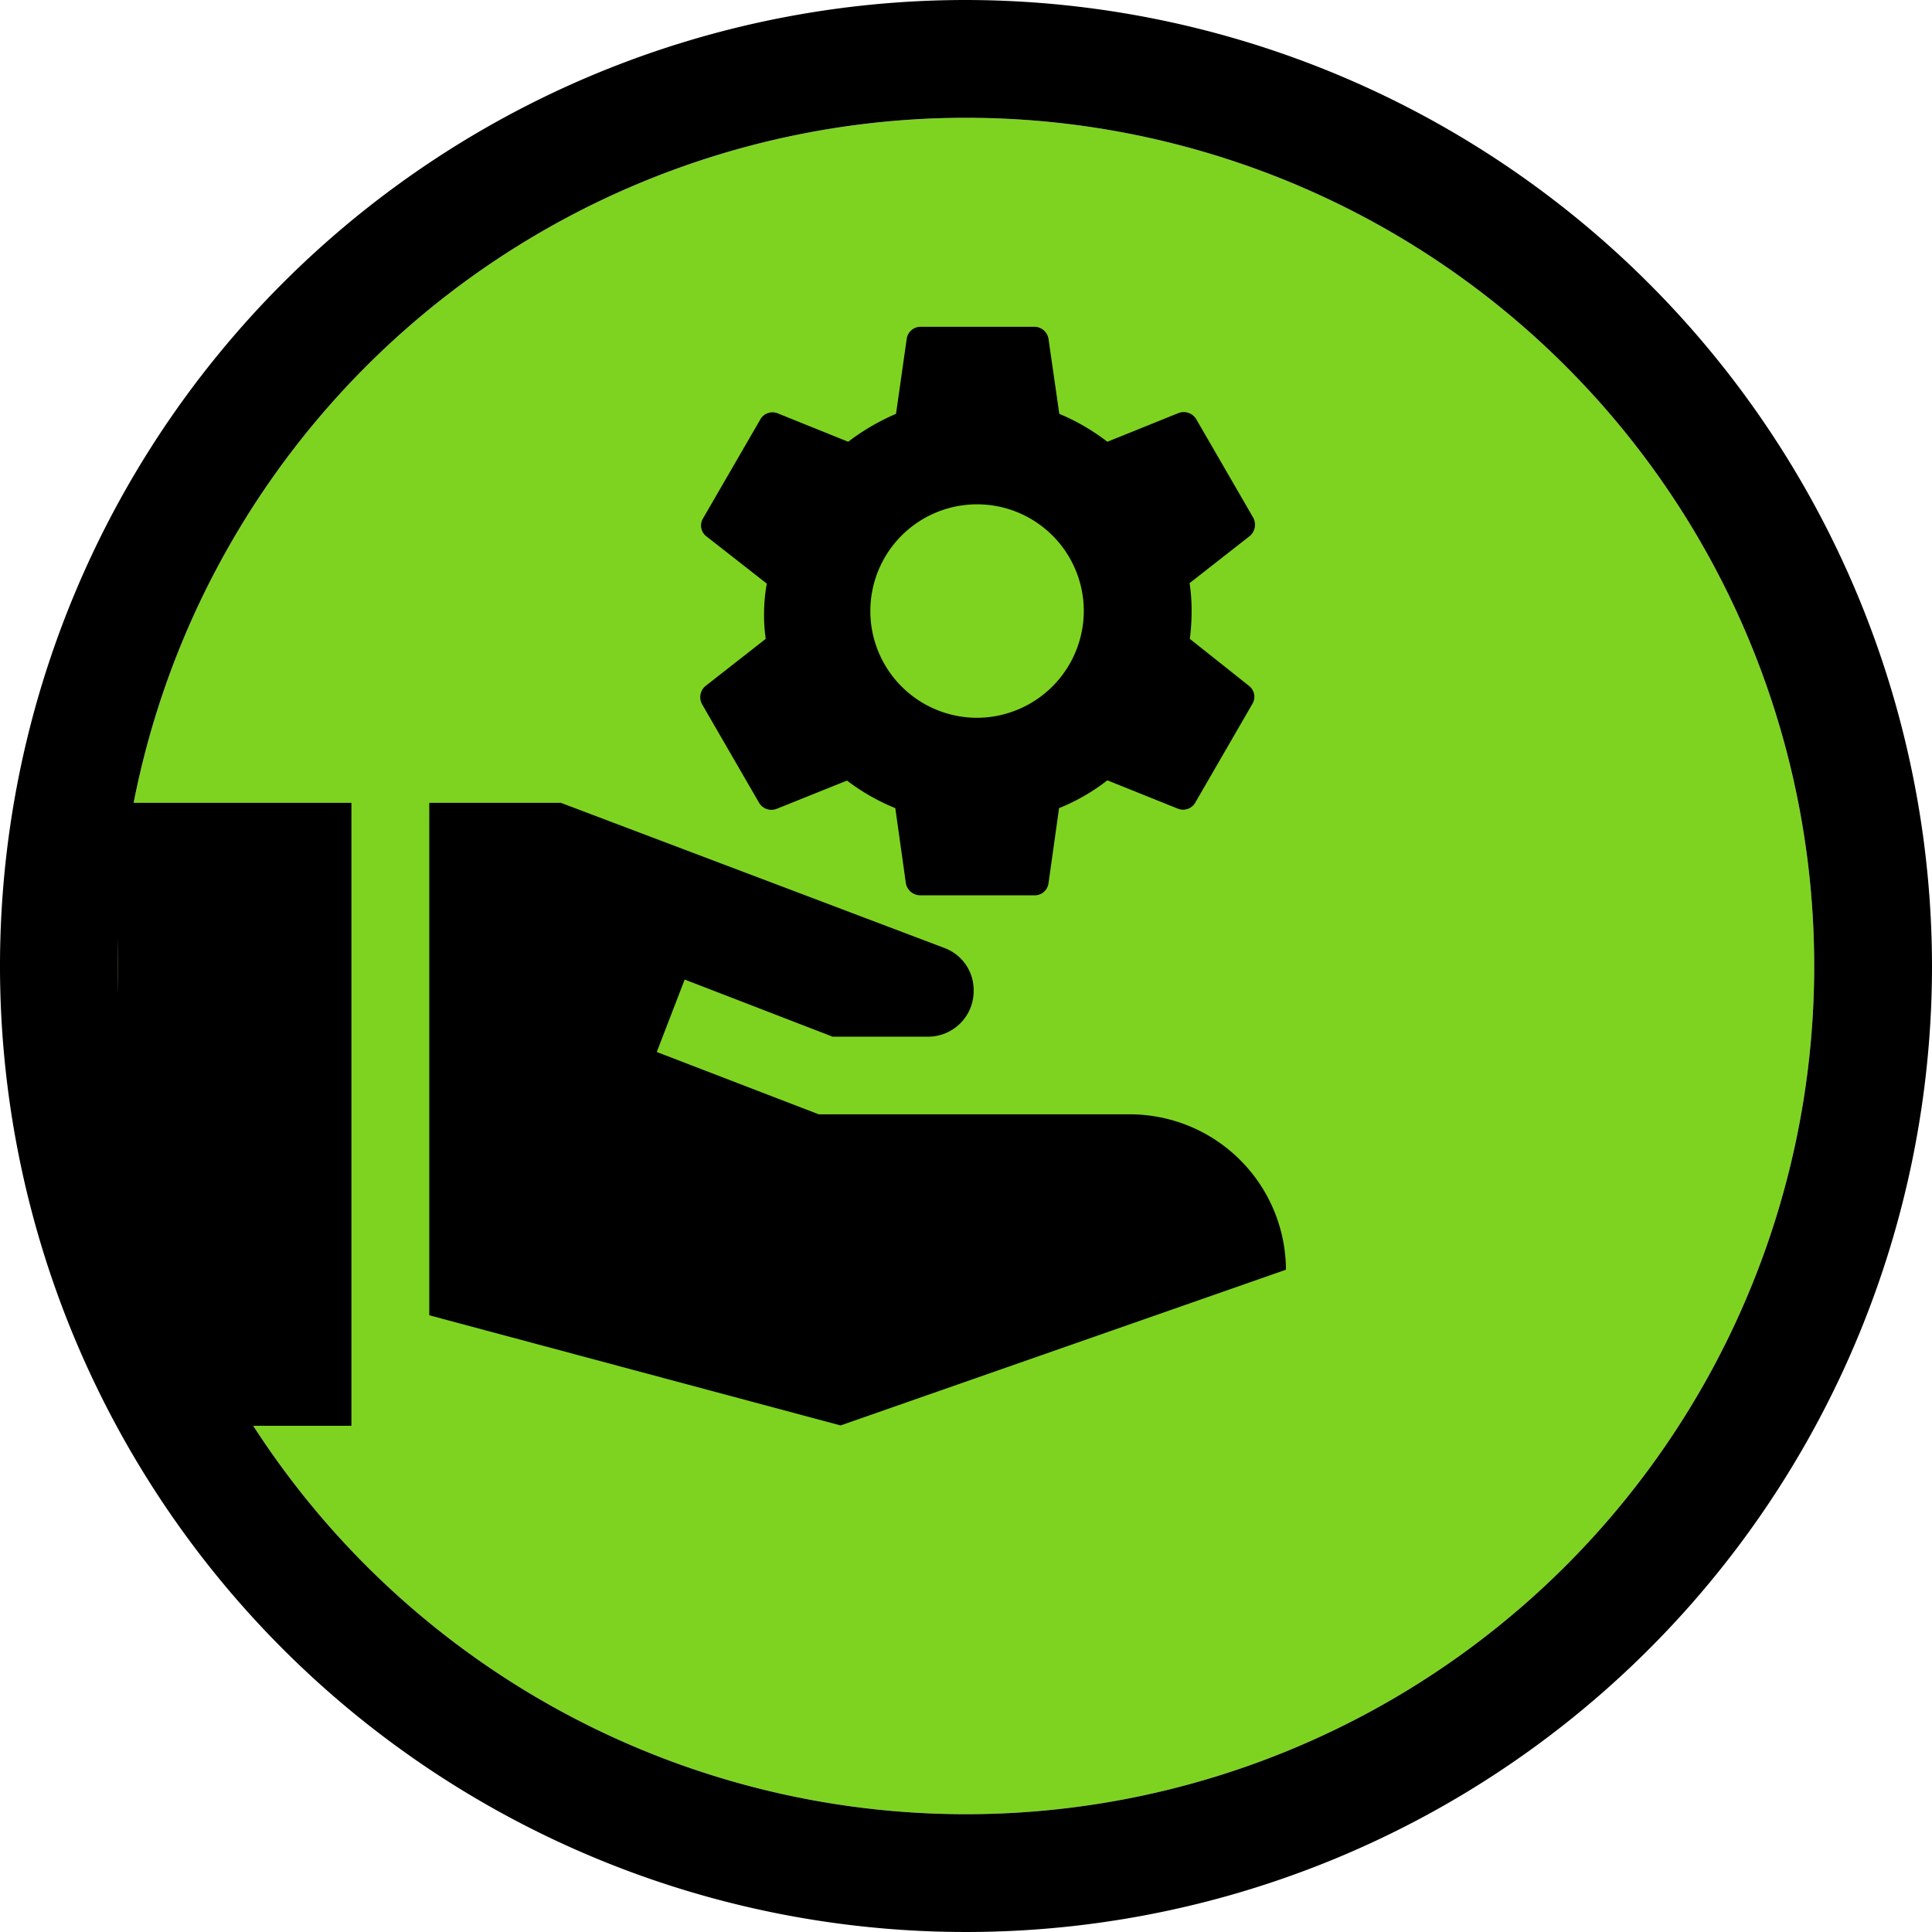 <svg xmlns="http://www.w3.org/2000/svg" viewBox="0 0 164 164"><defs><style>.cls-1{fill:#7ed321;}</style></defs><title>Features_Icon</title><g id="Layer_2" data-name="Layer 2"><g id="FEATURES"><circle class="cls-1" cx="82" cy="82" r="72"/><path d="M82,10A72,72,0,1,1,10,82,72,72,0,0,1,82,10M82,0a82,82,0,1,0,82,82A82.1,82.1,0,0,0,82,0Z"/><rect x="10" y="68.15" width="19.83" height="52.88"/><path d="M95.94,94.59H69.5L55.75,89.3l2.37-6.15L70.68,88h8.07a3.87,3.87,0,0,0,3.9-3.9,3.81,3.81,0,0,0-2.51-3.64L47.61,68.15H36.44v43.5L71.35,121l37.81-13.22A13.26,13.26,0,0,0,95.94,94.59Z"/><path d="M101,54.23a17.78,17.78,0,0,0,.15-2.36,15.29,15.29,0,0,0-.17-2.37l5.11-4a1.26,1.26,0,0,0,.3-1.54l-4.83-8.35a1.24,1.24,0,0,0-1.49-.56L94,37.5a18,18,0,0,0-4.08-2.37L89,28.74a1.22,1.22,0,0,0-1.21-1H78.15a1.19,1.19,0,0,0-1.18,1l-.91,6.39A18.75,18.75,0,0,0,72,37.5l-6-2.42a1.19,1.19,0,0,0-1.48.56L59.68,44a1.16,1.16,0,0,0,.3,1.54l5.11,4a14.42,14.42,0,0,0-.23,2.37A14.18,14.18,0,0,0,65,54.23l-5.11,4a1.24,1.24,0,0,0-.3,1.54l4.83,8.35a1.22,1.22,0,0,0,1.48.55l6-2.41A17.79,17.79,0,0,0,76,68.6l.9,6.4a1.25,1.25,0,0,0,1.21,1h9.66A1.18,1.18,0,0,0,89,75l.9-6.4A17.18,17.18,0,0,0,94,66.24l6,2.41a1.19,1.19,0,0,0,1.48-.55l4.83-8.35a1.17,1.17,0,0,0-.3-1.54Zm-18,6.7A9.06,9.06,0,1,1,92,51.87,9.09,9.09,0,0,1,83,60.93Z"/></g></g></svg>